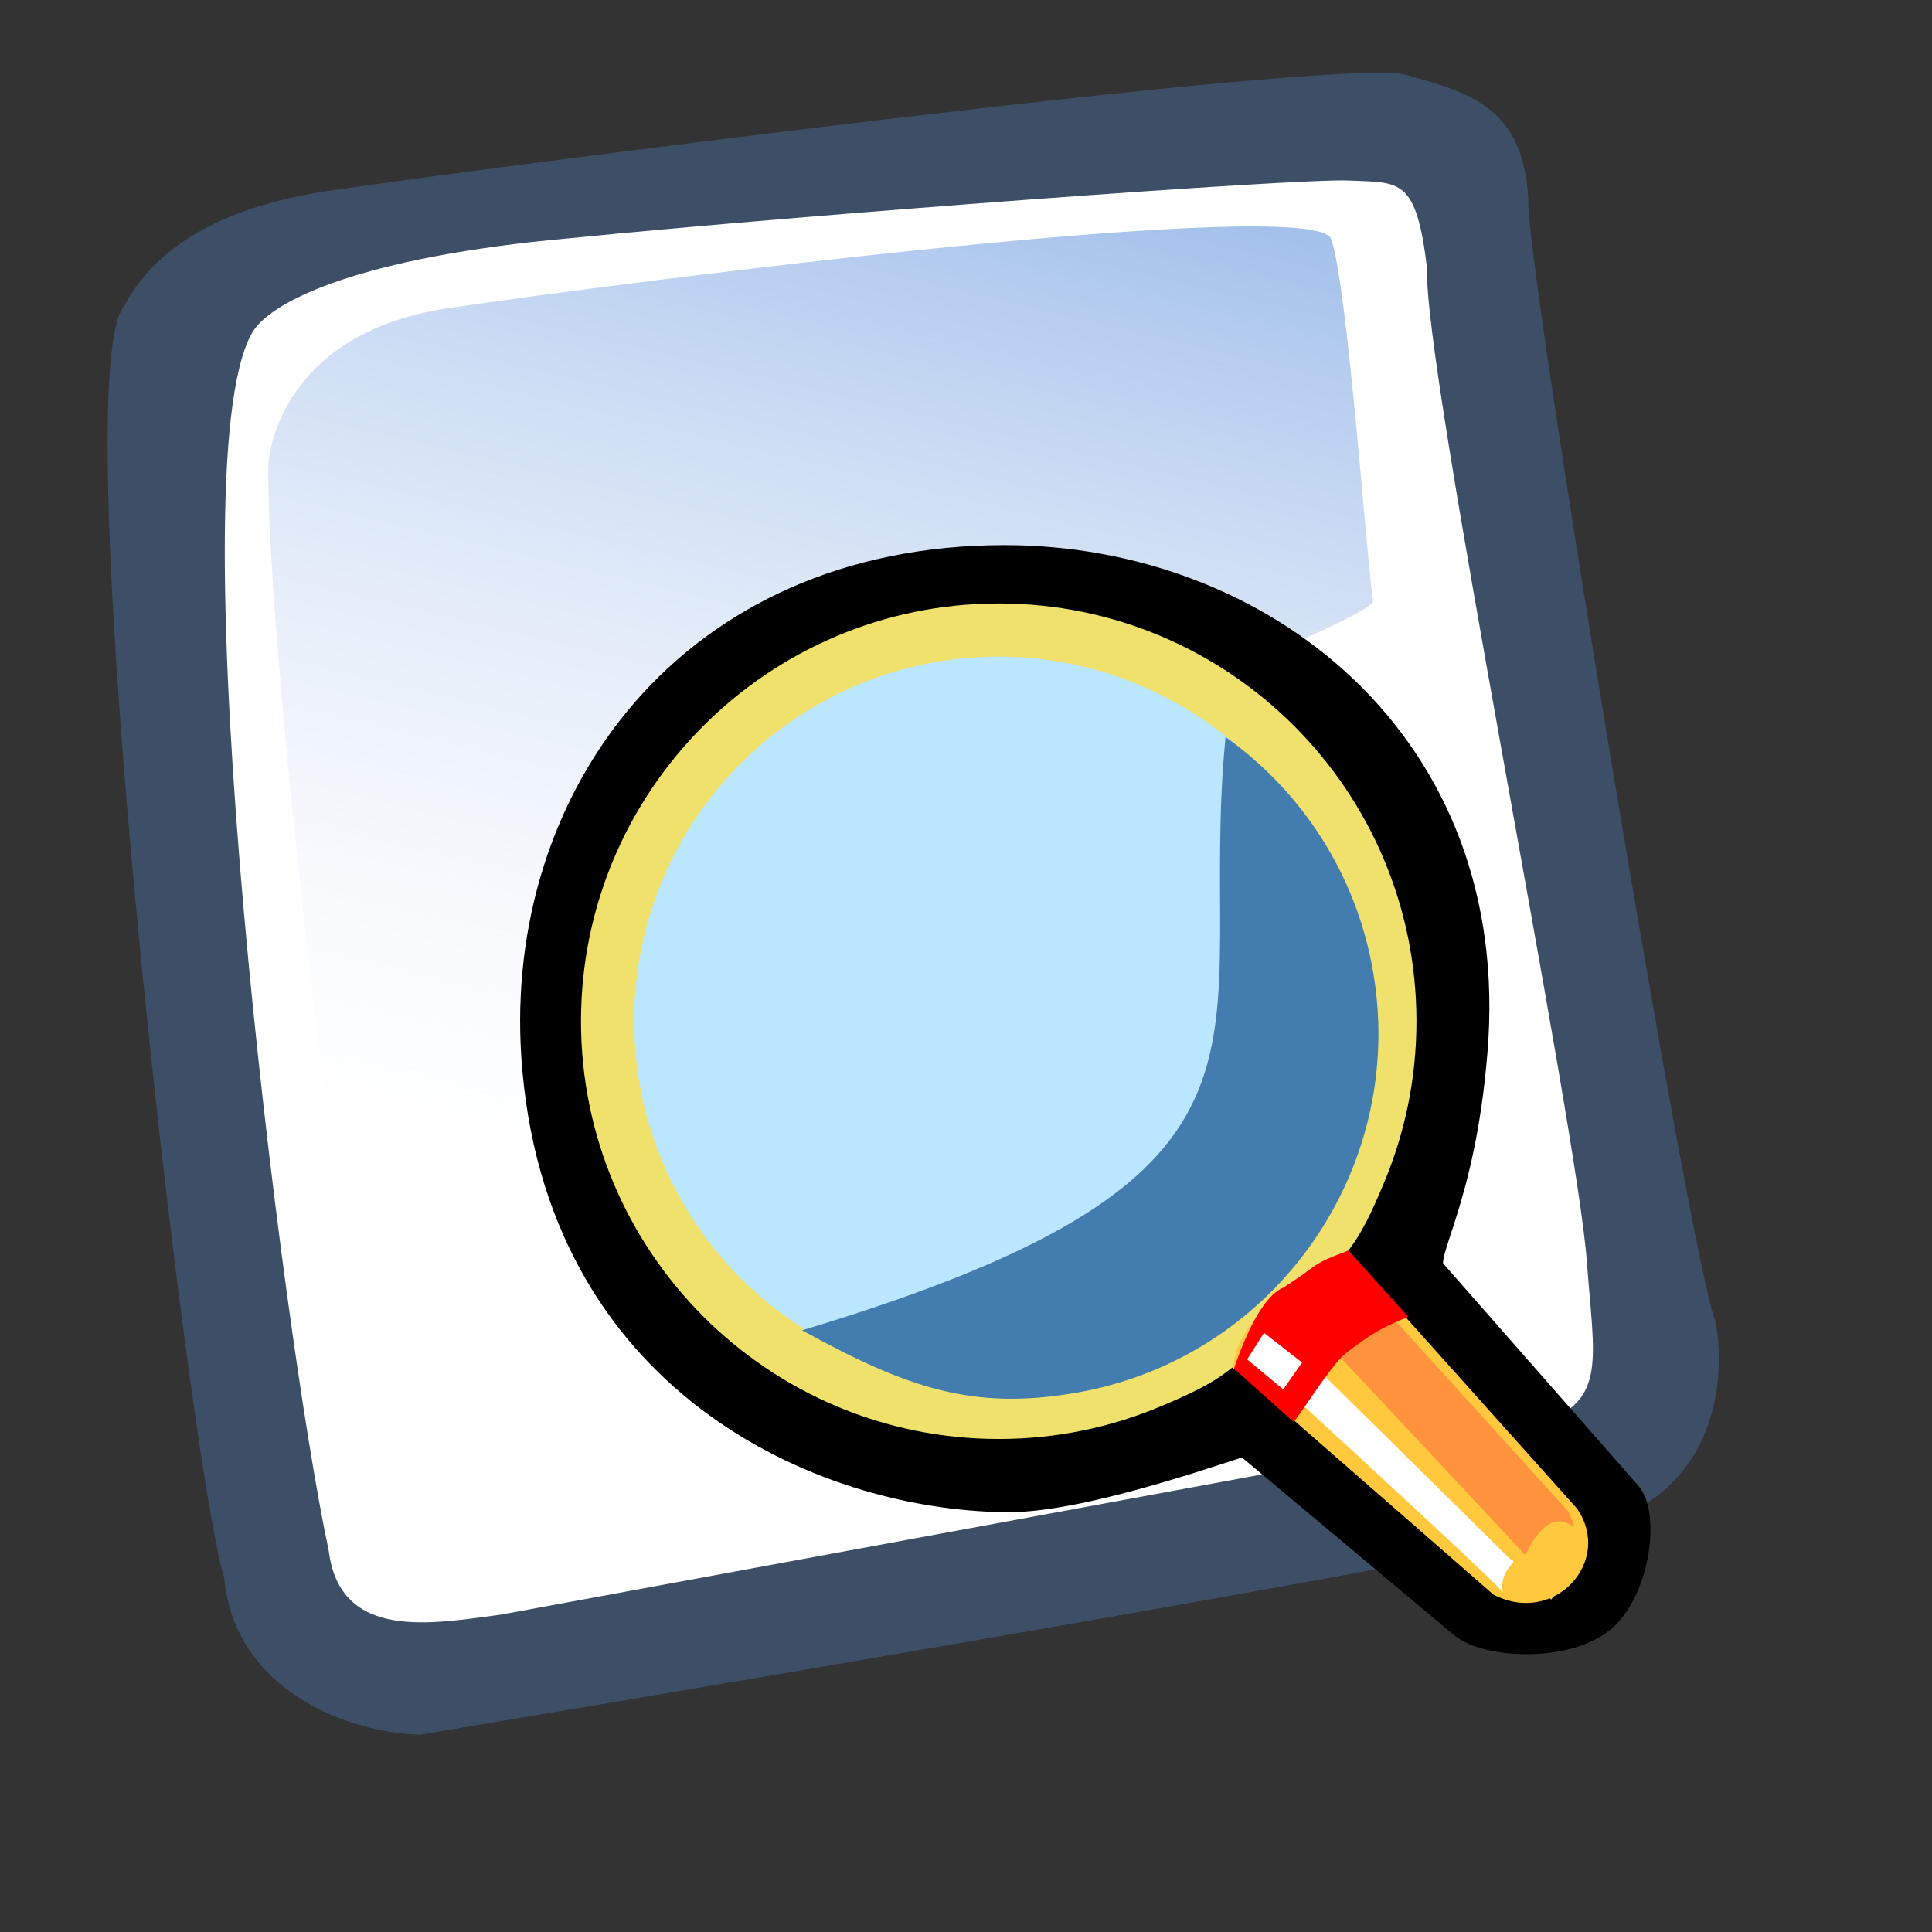 <?xml version="1.0" encoding="UTF-8" standalone="no"?>
<!DOCTYPE svg PUBLIC "-//W3C//DTD SVG 20010904//EN"
"http://www.w3.org/TR/2001/REC-SVG-20010904/DTD/svg10.dtd">
<!-- Created with Sodipodi ("http://www.sodipodi.com/") -->
<svg
   version="1.0"
   x="0"
   y="0"
   width="24pt"
   height="24pt"
   id="svg604"
   sodipodi:version="0.32"
   sodipodi:docname="stock_search.svg"
   sodipodi:docbase="/home/zeus/.icons/gartoon/scalable/stock-gar"
   xmlns="http://www.w3.org/2000/svg"
   xmlns:sodipodi="http://sodipodi.sourceforge.net/DTD/sodipodi-0.dtd"
   xmlns:xlink="http://www.w3.org/1999/xlink"
   xmlns:inkscape="http://www.inkscape.org/namespaces/inkscape"
   inkscape:version="0.40"
   xmlns:rdf="http://www.w3.org/1999/02/22-rdf-syntax-ns#"
   xmlns:cc="http://web.resource.org/cc/"
   xmlns:dc="http://purl.org/dc/elements/1.1/">
  <rect width="100%" height="100%" fill="#333333" stroke="none"/>
  <sodipodi:namedview
     id="base"
     inkscape:zoom="5.0416667"
     inkscape:cx="21.719008"
     inkscape:cy="-4.8595041"
     inkscape:window-width="954"
     inkscape:window-height="700"
     inkscape:window-x="0"
     inkscape:window-y="25"
     inkscape:current-layer="svg604" />
  <defs
     id="defs606">
    <linearGradient
       id="linearGradient612">
      <stop
         style="stop-color:#7fa8e3;stop-opacity:0.741;"
         offset="0"
         id="stop613" />
      <stop
         style="stop-color:#ffffff;stop-opacity:0;"
         offset="1"
         id="stop614" />
    </linearGradient>
    <linearGradient
       x1="50.644"
       y1="5.368"
       x2="35.752"
       y2="68.044"
       id="linearGradient615"
       xlink:href="#linearGradient612"
       gradientUnits="userSpaceOnUse"
       spreadMethod="pad"
       gradientTransform="matrix(0.316,0,0,0.316,0.828,0.746)" />
  </defs>
  <path
     d="M 6.966,28.731 C 5.814,28.714 3.883,28.015 3.715,26.139 C 3.12,24.243 1.053,6.328 2.05,5.08 C 2.566,4.098 3.688,3.377 5.685,3.127 C 7.319,2.878 22.18,0.935 23.276,1.237 C 24.372,1.538 25.235,1.793 25.314,3.306 C 25.233,4.128 27.993,20.908 28.417,21.897 C 28.619,23.056 28.287,24.676 26.597,25.209 C 24.907,25.743 8.3,28.504 6.966,28.731 z "
     style="font-size:12;fill:#3d4e67;fill-rule:evenodd;stroke-width:1"
     id="path609" />
  <path
     d="M 8.297,26.743 C 7.18,26.89 5.629,27.196 5.444,25.679 C 4.672,22.087 2.903,7.85 4.163,5.536 C 4.445,4.992 5.974,4.254 9.446,3.945 C 13.392,3.551 21.488,2.951 22.34,2.99 C 23.192,3.029 23.453,2.933 23.638,4.451 C 23.563,6.064 26.133,18.685 26.285,20.919 C 26.403,22.506 26.607,23.18 25.564,23.563"
     style="font-size:12;fill:#ffffff;fill-rule:evenodd;stroke-width:1"
     id="path608" />
  <path
     d="M 4.443,7.685 C 4.443,7.685 4.543,5.532 7.434,5.103 C 10.326,4.674 21.775,3.213 22.048,3.959 C 22.321,4.705 22.659,9.553 22.743,9.945 C 22.827,10.338 13.135,13.691 10.473,16.892 C 7.812,20.093 5.948,22.683 5.948,22.683 C 5.948,22.683 4.424,11.394 4.443,7.685 z "
     style="font-size:12;fill:url(#linearGradient615);fill-rule:evenodd;stroke-width:1"
     id="path636" />
  <path
     d="M 24.195,26.949 L 20.615,23.95 C 20.585,23.925 18.025,24.886 16.677,24.873 C 13.544,24.843 9.166,22.876 8.808,17.493 C 8.525,13.204 11.394,9.211 16.623,9.203 C 20.919,9.196 24.887,12.303 24.464,17.412 C 24.263,19.928 23.562,20.802 23.764,21.032 L 27.001,24.718 C 27.331,25.094 27.146,26.376 26.561,26.86 C 25.93,27.37 24.605,27.293 24.195,26.949 z "
     style="font-size:12;fill-rule:evenodd;stroke:#000000;stroke-width:0.348"
     id="path634" />
  <path
     d="M 23.461,16.915 C 23.461,17.869 23.267,18.779 22.917,19.607 C 22.742,20.021 22.562,20.44 22.279,20.782 L 26.187,25.813 L 25.694,26.492 L 20.41,22.651 C 20.067,22.934 19.648,23.115 19.234,23.29 C 18.407,23.64 17.497,23.834 16.542,23.834 C 12.723,23.834 9.623,20.734 9.623,16.915 C 9.623,13.095 12.723,9.995 16.542,9.995 C 20.361,9.995 23.461,13.095 23.461,16.915 z "
     style="font-size:12;fill:#efe16b;fill-rule:evenodd;stroke-width:1"
     id="path620" />
  <path
     d="M 22.351,20.778 L 26.117,24.982 C 26.726,25.85 25.749,26.94 24.735,26.411 L 20.422,22.643 C 20.504,21.769 21.716,20.934 22.351,20.778 z "
     style="font-size:12;fill:#ffc83d;fill-rule:evenodd"
     id="path562" />
  <path
     d="M 22.231,20.904 L 25.989,25.049 C 26.253,25.718 25.82,24.593 25.265,25.757 L 21.417,21.643 C 21.424,21.373 21.57,21.036 22.231,20.904 z "
     style="font-size:12;fill:#ff933d;fill-rule:evenodd"
     id="path567" />
  <path
     d="M 21.023,21.887 L 25.021,25.83 C 25.185,25.877 24.83,25.957 24.889,26.368 C 24.749,26.172 20.647,22.418 20.647,22.418 L 21.023,21.887 z "
     style="font-size:12;fill:#ffffff;fill-rule:evenodd"
     id="path568" />
  <ellipse
     cx="29.5"
     cy="28.954"
     rx="18.451"
     ry="18.451"
     transform="matrix(0.327,0,0,0.327,6.89,7.441)"
     style="font-size:12;fill:#bae6ff;fill-rule:evenodd;stroke-width:1"
     id="path611"
     sodipodi:cx="29.499611"
     sodipodi:cy="28.953592"
     sodipodi:rx="18.451067"
     sodipodi:ry="18.451067" />
  <path
     d="M 20.299,12.207 C 21.557,13.105 22.473,14.482 22.748,16.125 C 23.022,17.769 22.604,19.369 21.706,20.627 C 20.809,21.885 19.431,22.801 17.788,23.075 C 16.144,23.35 15.063,23.018 13.286,22.034 M 13.286,22.034 C 21.927,19.433 19.802,17.321 20.299,12.207"
     style="font-size:12;fill:#437caf;fill-rule:evenodd;stroke-width:1"
     id="path610" />
  <path
     d="M 22.335,20.712 C 21.688,20.956 21.887,20.919 21.293,21.303 C 21.26,21.357 20.903,21.321 20.438,22.668 L 21.428,23.554 C 21.696,23.198 22.09,22.551 22.323,22.388 C 22.661,22.137 22.829,22.009 23.325,21.81 L 22.335,20.712 z "
     style="font-size:12;fill:#ff0000;fill-rule:evenodd;stroke-width:1"
     id="path651" />
  <path
     d="M 21.566,22.568 L 21.255,23.013 L 20.656,22.516 L 20.937,22.077 L 21.566,22.568 z "
     style="font-size:12;fill:#ffffff;fill-rule:evenodd;stroke-width:1"
     id="path652" />
</svg>
